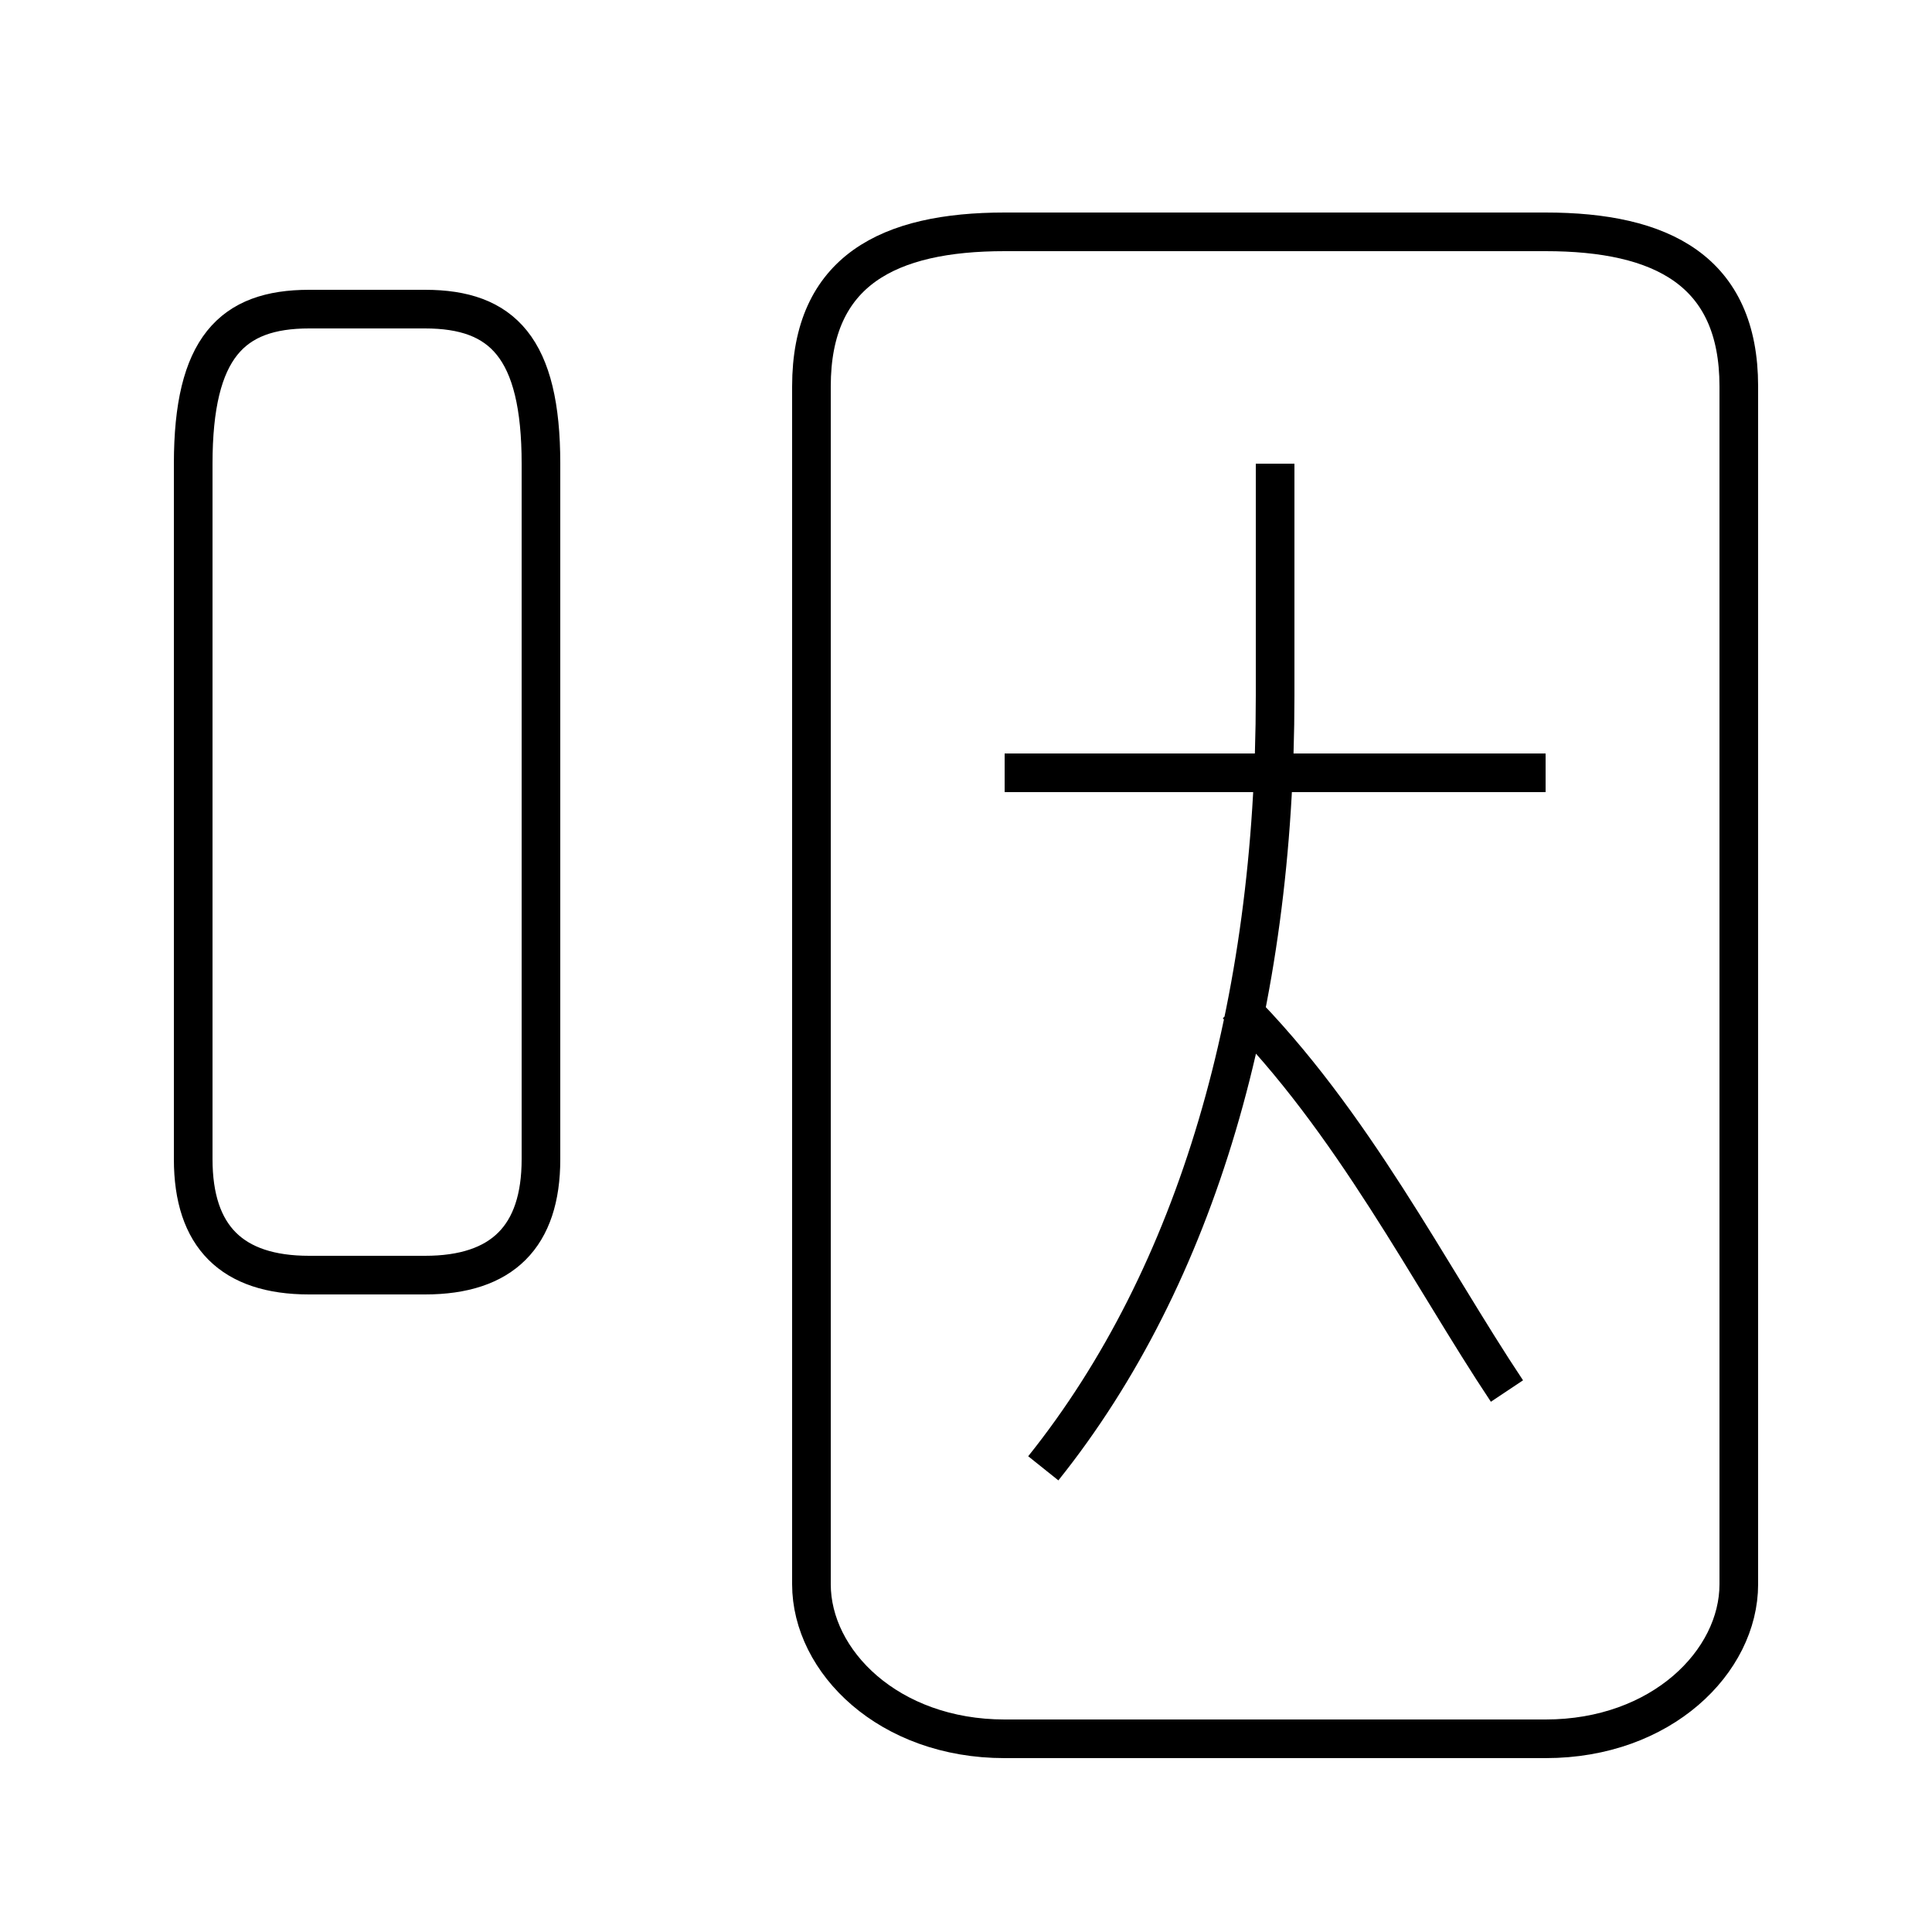 <?xml version='1.0' encoding='utf8'?>
<svg viewBox="0.0 -6.0 50.0 50.0" version="1.1" xmlns="http://www.w3.org/2000/svg">
<rect x="0.0" y="-6.0" width="50.0" height="50.0" fill="#808080" stroke="none"/>
<rect x="-1000" y="-1000" width="2000" height="2000" stroke="white" fill="white"/>
<g style="fill:white;stroke:#000000;  stroke-width:1">
<path d="M 26 1 L 40 1 C 43 1 45 -1 45 -3 L 45 -34 C 45 -37 43 -38 40 -38 L 26 -38 C 23 -38 21 -37 21 -34 L 21 -3 C 21 -1 23 1 26 1 Z M 8 -11 L 11 -11 C 13 -11 14 -12 14 -14 L 14 -32 C 14 -35 13 -36 11 -36 L 8 -36 C 6 -36 5 -35 5 -32 L 5 -14 C 5 -12 6 -11 8 -11 Z M 33 -32 L 33 -26 C 33 -18 31 -11 27 -6 M 32 -18 C 35 -15 37 -11 39 -8 M 26 -24 L 40 -24" transform="translate(0.0 38.0)" />
</g>
</svg>